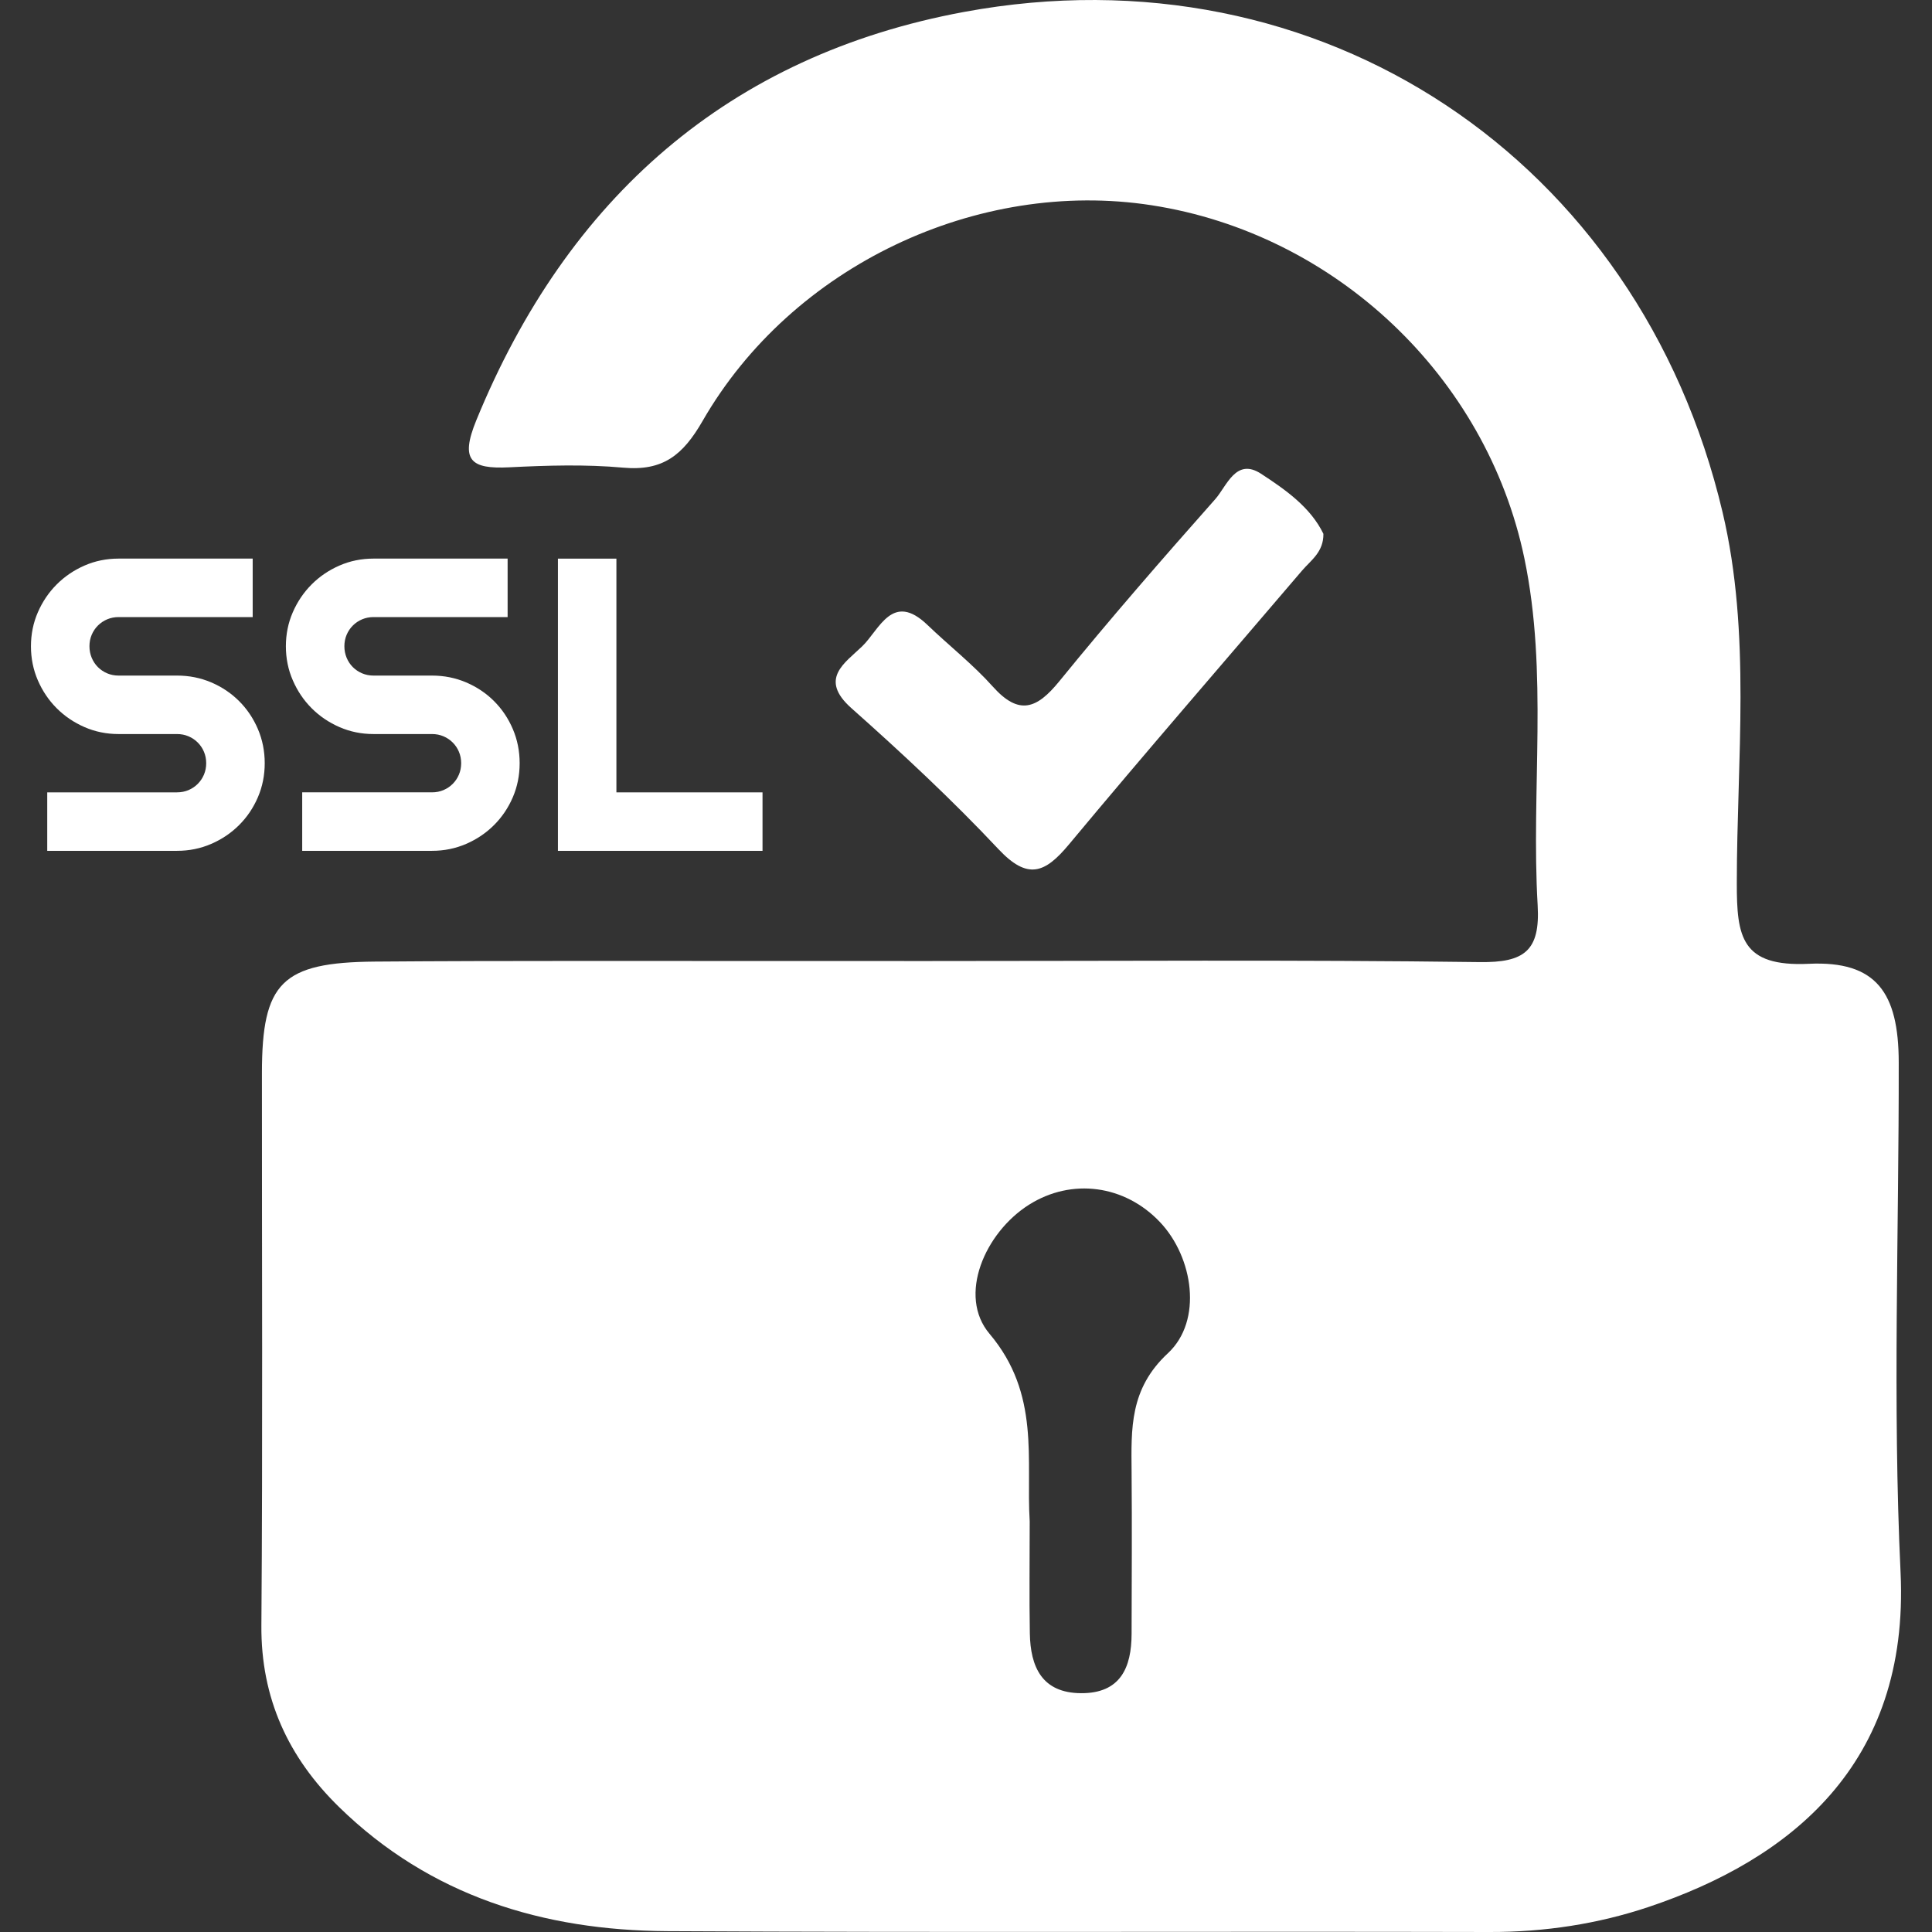 <?xml version="1.0" encoding="utf-8"?>
<!-- Generator: Adobe Illustrator 22.0.1, SVG Export Plug-In . SVG Version: 6.00 Build 0)  -->
<svg version="1.1" id="Layer_1" xmlns="http://www.w3.org/2000/svg" xmlns:xlink="http://www.w3.org/1999/xlink" x="0px" y="0px"
	 viewBox="0 0 100 100" style="enable-background:new 0 0 100 100;" xml:space="preserve">
<rect x="0" y="0" width="100" height="100" fill="#333333" stroke="none"/>
<style type="text/css">
	.st0{fill:#FFFFFF;}
</style>
<g>
	<g>
		<path class="st0" d="M48.003,49.743c9.529,0.002,19.06-0.071,28.587,0.055c2.305,0.031,3.136-0.577,2.999-2.939
			c-0.347-5.983,0.553-12.021-0.689-17.967c-1.966-9.415-9.797-16.802-19.298-18.269c-9.001-1.389-18.614,3.132-23.237,11.168
			c-1.02,1.773-2.054,2.6-4.108,2.415c-1.952-0.177-3.936-0.116-5.9-0.018c-1.986,0.098-2.556-0.35-1.705-2.43
			C29.367,10.241,37.734,2.867,49.908,0.616C68.36-2.795,84.85,8.253,89.161,26.518c1.489,6.306,0.738,12.793,0.736,19.198
			c-0.001,2.765,0.224,4.335,3.729,4.17c3.492-0.165,4.646,1.494,4.652,5.098c0.013,8.804-0.32,17.624,0.095,26.409
			c0.472,9.983-5.782,14.872-13.023,17.305c-2.638,0.886-5.413,1.309-8.246,1.302c-14.19-0.035-28.381,0.035-42.571-0.044
			c-6.409-0.036-12.267-1.816-16.981-6.422c-2.624-2.563-4.051-5.627-4.023-9.402c0.072-9.529,0.023-19.058,0.028-28.588
			c0.003-4.686,1.021-5.734,5.858-5.772c6.836-0.053,13.672-0.025,20.508-0.031C42.617,49.739,45.31,49.741,48.003,49.743z
			 M53.297,78.745c0,2.077-0.025,3.937,0.007,5.796c0.03,1.738,0.628,3.086,2.648,3.098c2.038,0.013,2.616-1.316,2.619-3.078
			c0.006-2.789,0.024-5.578,0-8.367c-0.019-2.247-0.11-4.302,1.879-6.15c1.812-1.683,1.317-4.96-0.404-6.782
			c-1.825-1.932-4.57-2.3-6.779-0.909c-2.294,1.445-3.712,4.717-2.049,6.684C53.859,72.161,53.103,75.566,53.297,78.745z"/>
	</g>
	<g>
		<path class="st0" d="M68.499,27.631c0.012,0.947-0.649,1.368-1.107,1.905c-4.025,4.72-8.094,9.403-12.063,14.171
			c-1.242,1.493-2.133,1.858-3.647,0.247c-2.404-2.559-4.985-4.964-7.612-7.298c-1.71-1.519-0.332-2.343,0.555-3.201
			c0.9-0.87,1.564-2.852,3.381-1.107c1.119,1.074,2.354,2.04,3.383,3.191c1.355,1.514,2.278,1.151,3.44-0.276
			c2.61-3.207,5.325-6.329,8.069-9.423c0.599-0.675,1.07-2.169,2.373-1.319C66.537,25.346,67.837,26.259,68.499,27.631z"/>
	</g>
	<g>
		<path class="st0" d="M1.602,33.45c0-0.626,0.12-1.213,0.359-1.762c0.239-0.548,0.564-1.028,0.976-1.44
			c0.411-0.411,0.891-0.737,1.44-0.976c0.548-0.239,1.136-0.359,1.762-0.359h6.94v3.027h-6.94c-0.211,0-0.408,0.039-0.591,0.116
			c-0.183,0.077-0.343,0.185-0.48,0.322c-0.137,0.137-0.244,0.297-0.322,0.48c-0.077,0.183-0.116,0.38-0.116,0.591
			s0.039,0.41,0.116,0.596c0.077,0.186,0.185,0.348,0.322,0.485c0.137,0.137,0.297,0.244,0.48,0.322
			c0.183,0.077,0.38,0.116,0.591,0.116h3.027c0.626,0,1.215,0.118,1.767,0.353s1.034,0.559,1.445,0.97
			c0.411,0.411,0.735,0.893,0.971,1.445c0.235,0.552,0.353,1.141,0.353,1.767c0,0.626-0.118,1.213-0.353,1.761
			c-0.236,0.549-0.559,1.028-0.971,1.44c-0.411,0.411-0.893,0.737-1.445,0.976c-0.552,0.239-1.141,0.359-1.767,0.359H2.445v-3.027
			h6.719c0.211,0,0.408-0.039,0.591-0.116c0.183-0.077,0.343-0.185,0.48-0.322c0.137-0.137,0.244-0.297,0.322-0.48
			c0.077-0.183,0.116-0.38,0.116-0.591c0-0.211-0.039-0.408-0.116-0.591c-0.077-0.183-0.185-0.343-0.322-0.48
			c-0.137-0.137-0.297-0.244-0.48-0.322c-0.183-0.077-0.38-0.116-0.591-0.116H6.137c-0.626,0-1.213-0.12-1.762-0.359
			c-0.549-0.239-1.028-0.564-1.44-0.976s-0.737-0.893-0.976-1.445C1.721,34.665,1.602,34.076,1.602,33.45z"/>
		<path class="st0" d="M14.797,33.45c0-0.626,0.12-1.213,0.359-1.762c0.239-0.548,0.564-1.028,0.976-1.44
			c0.411-0.411,0.891-0.737,1.44-0.976c0.548-0.239,1.136-0.359,1.762-0.359h6.94v3.027h-6.94c-0.211,0-0.408,0.039-0.591,0.116
			c-0.183,0.077-0.343,0.185-0.48,0.322c-0.137,0.137-0.244,0.297-0.322,0.48c-0.077,0.183-0.116,0.38-0.116,0.591
			s0.039,0.41,0.116,0.596c0.077,0.186,0.185,0.348,0.322,0.485c0.137,0.137,0.297,0.244,0.48,0.322
			c0.183,0.077,0.38,0.116,0.591,0.116h3.027c0.626,0,1.215,0.118,1.767,0.353c0.552,0.236,1.034,0.559,1.445,0.97
			c0.411,0.411,0.735,0.893,0.971,1.445c0.235,0.552,0.353,1.141,0.353,1.767c0,0.626-0.118,1.213-0.353,1.761
			c-0.236,0.549-0.559,1.028-0.971,1.44c-0.411,0.411-0.893,0.737-1.445,0.976c-0.552,0.239-1.141,0.359-1.767,0.359h-6.719v-3.027
			h6.719c0.211,0,0.408-0.039,0.591-0.116c0.183-0.077,0.343-0.185,0.48-0.322c0.137-0.137,0.244-0.297,0.322-0.48
			c0.077-0.183,0.116-0.38,0.116-0.591c0-0.211-0.039-0.408-0.116-0.591c-0.077-0.183-0.185-0.343-0.322-0.48
			c-0.137-0.137-0.297-0.244-0.48-0.322c-0.183-0.077-0.38-0.116-0.591-0.116h-3.027c-0.626,0-1.213-0.12-1.762-0.359
			c-0.549-0.239-1.028-0.564-1.44-0.976s-0.737-0.893-0.976-1.445C14.916,34.665,14.797,34.076,14.797,33.45z"/>
		<path class="st0" d="M39.468,44.04h-10.59V28.915h3.027v12.098h7.563V44.04z"/>
	</g>
</g>
</svg>
